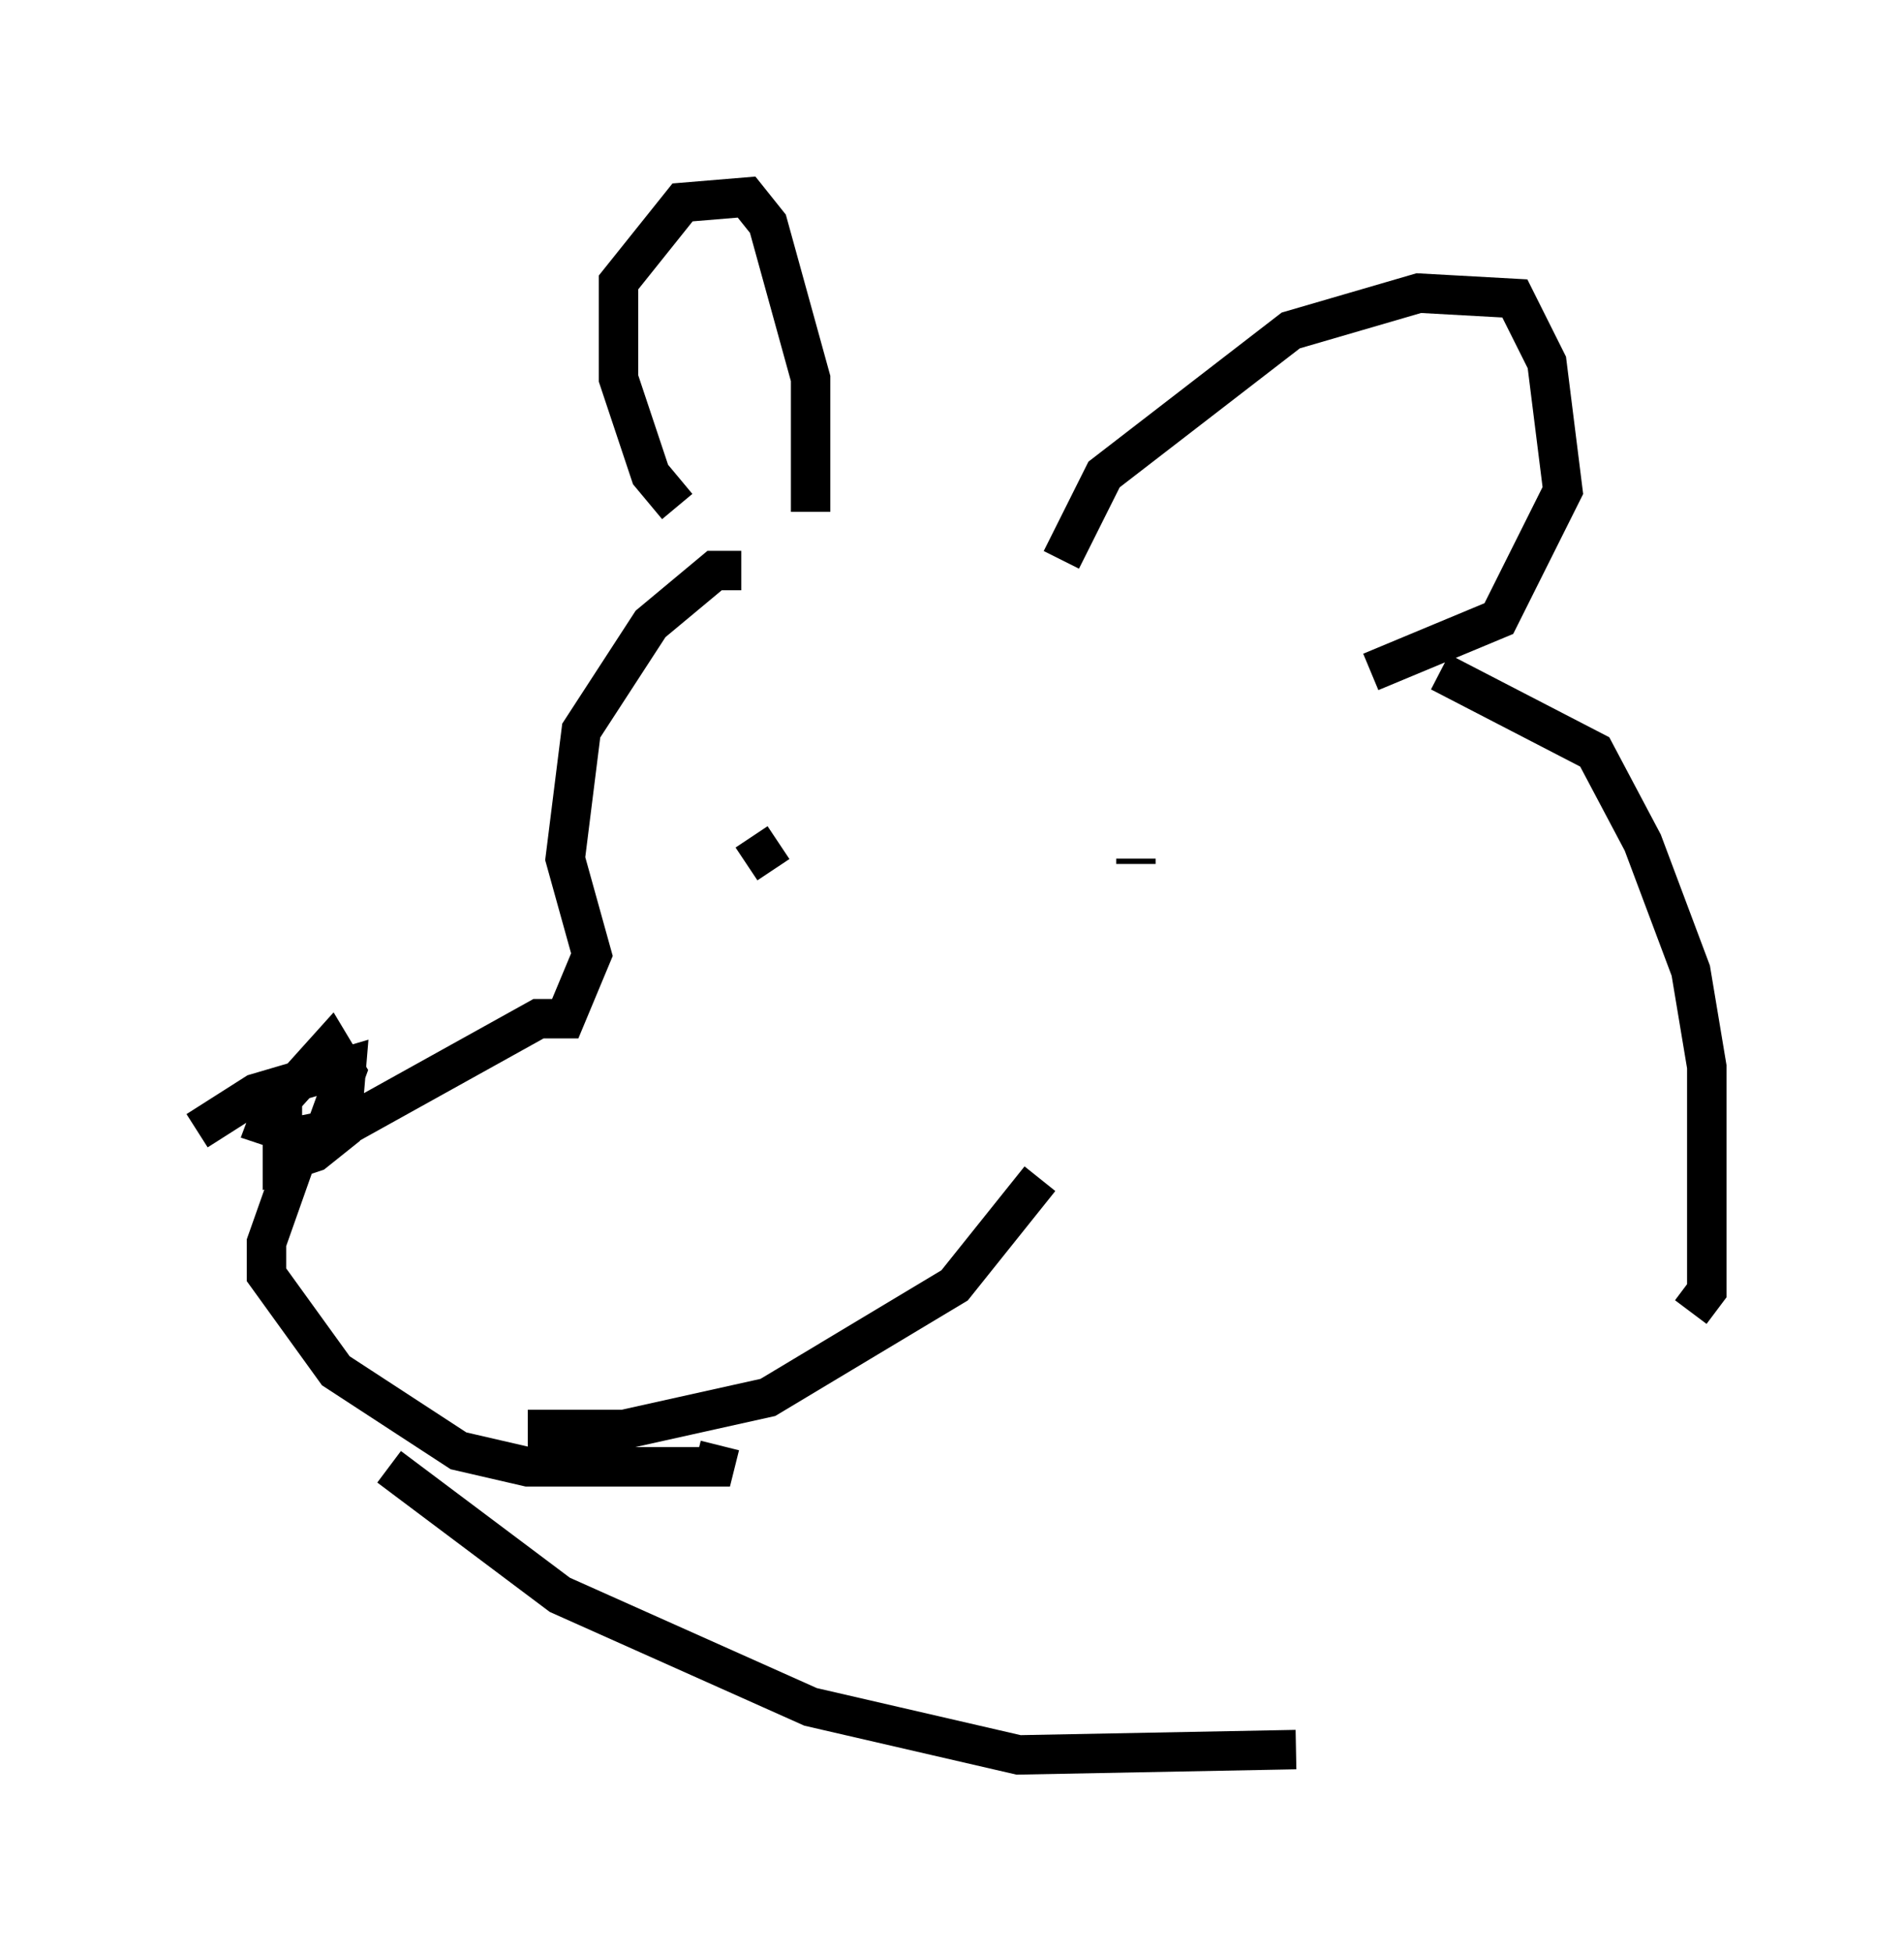 <?xml version="1.0" encoding="utf-8" ?>
<svg baseProfile="full" height="49.512" version="1.1" width="48.295" xmlns="http://www.w3.org/2000/svg" xmlns:ev="http://www.w3.org/2001/xml-events" xmlns:xlink="http://www.w3.org/1999/xlink"><defs /><rect fill="white" height="49.512" width="48.295" x="0" y="0" /><path d="M17.584, 15.284 m-0.406, -2.436 l-0.677, -0.812 -0.812, -2.436 l0.0, -2.436 1.624, -2.03 l1.624, -0.135 0.541, 0.677 l1.083, 3.924 0.0, 3.383 m6.36, 1.218 l1.083, -2.165 4.736, -3.654 l3.248, -0.947 2.436, 0.135 l0.812, 1.624 0.406, 3.248 l-1.624, 3.248 -3.248, 1.353 m-15.967, -2.571 l-0.677, 0.0 -1.624, 1.353 l-1.759, 2.706 -0.406, 3.248 l0.677, 2.436 -0.677, 1.624 l-0.677, 0.0 -6.089, 3.383 l-0.812, 2.3 0.0, 0.812 l1.759, 2.436 3.112, 2.03 l1.759, 0.406 4.736, 0.0 l0.135, -0.541 m-13.261, -7.984 l1.488, -0.947 2.3, -0.677 l-0.135, 1.624 -0.677, 0.541 l-0.812, 0.271 0.0, -1.624 l1.218, -1.353 0.406, 0.677 l-0.541, 1.488 -0.677, 0.135 l-0.812, -0.271 0.406, -1.083 m12.584, -6.089 l-0.812, 0.541 m9.878, -0.135 l0.0, 0.135 m-15.426, 14.344 l2.436, 0.0 3.654, -0.812 l4.736, -2.842 2.165, -2.706 m10.149, -12.855 l3.924, 2.03 1.218, 2.3 l1.218, 3.248 0.406, 2.436 l0.0, 5.683 -0.406, 0.541 m-33.017, 3.924 l4.33, 3.248 6.36, 2.842 l5.277, 1.218 7.036, -0.135 " fill="none" stroke="black" stroke-width="1" /></svg>